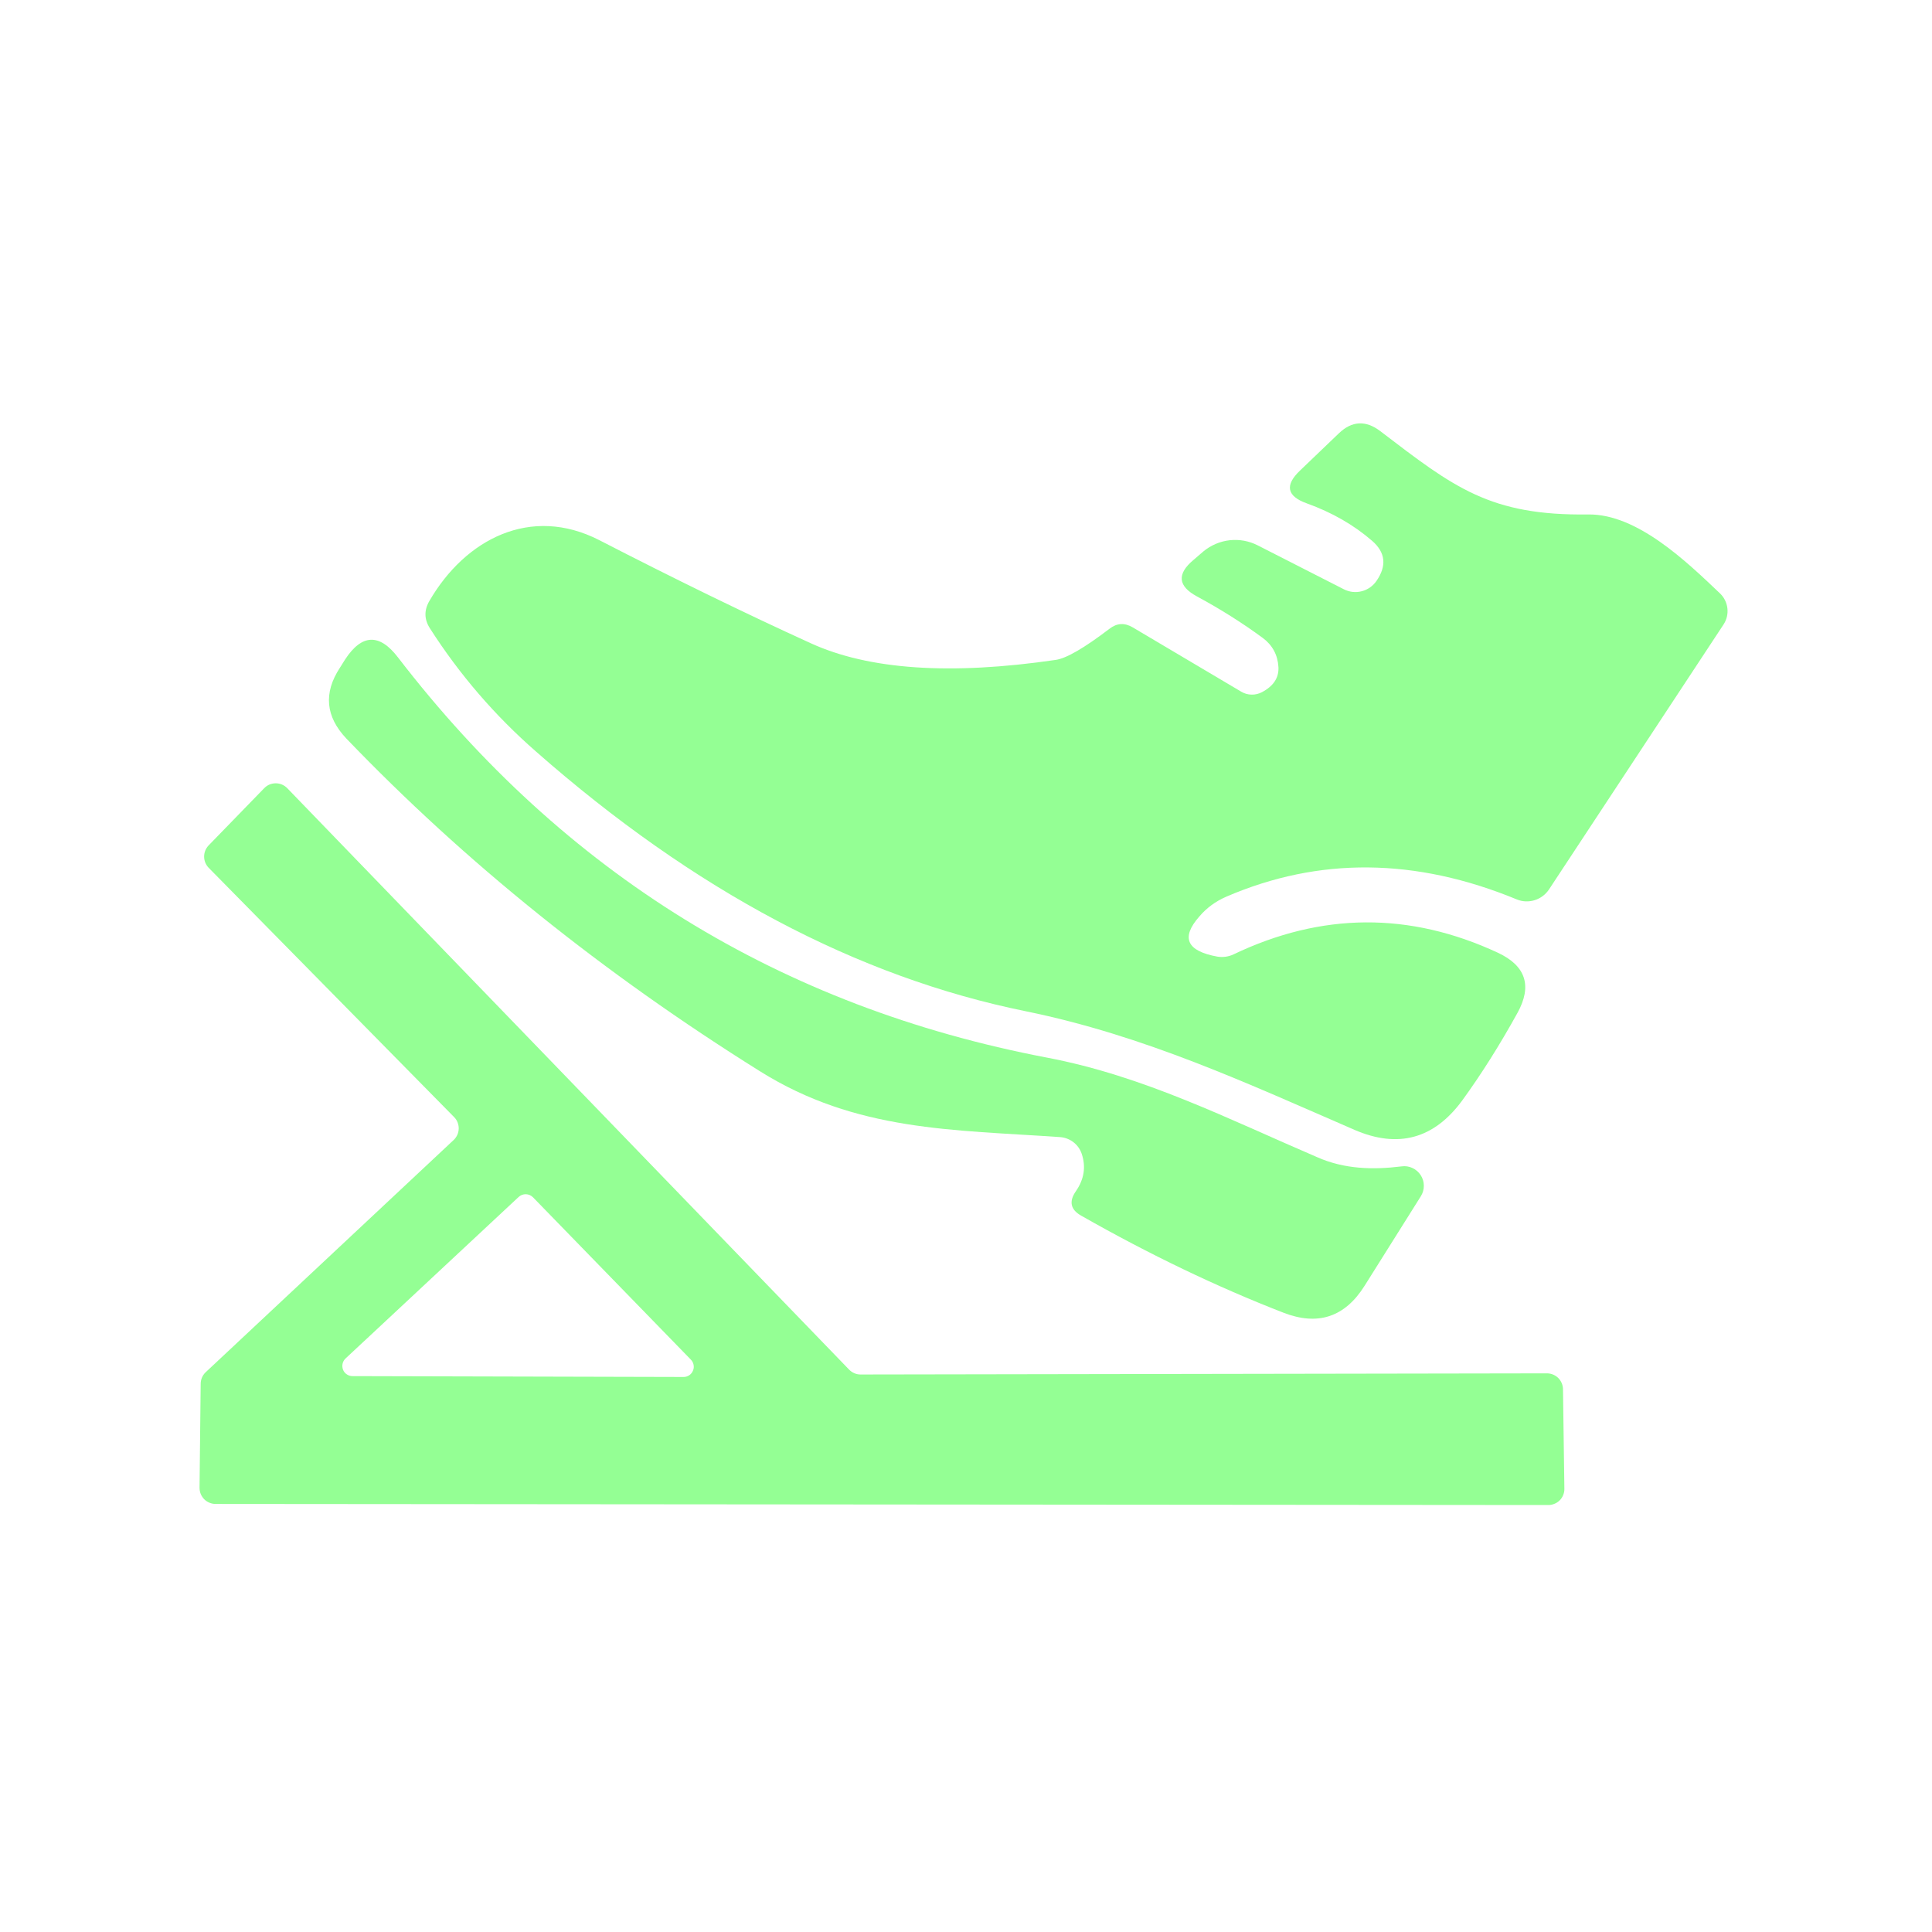 <svg width="32" height="32" viewBox="0 0 32 32" fill="none" xmlns="http://www.w3.org/2000/svg">
<path d="M22.798 9.623C22.971 9.373 22.949 9.152 22.729 8.96C22.424 8.695 22.063 8.488 21.646 8.338C21.314 8.219 21.276 8.038 21.532 7.794L22.176 7.177C22.392 6.97 22.621 6.958 22.862 7.141C24.082 8.073 24.677 8.544 26.309 8.521C27.118 8.512 27.936 9.303 28.489 9.829C28.557 9.894 28.6 9.981 28.611 10.075C28.622 10.168 28.6 10.262 28.549 10.341L25.655 14.734C25.598 14.818 25.515 14.88 25.418 14.91C25.321 14.94 25.218 14.936 25.125 14.898C23.448 14.206 21.844 14.191 20.311 14.852C20.134 14.929 19.985 15.038 19.863 15.182C19.555 15.532 19.656 15.753 20.165 15.845C20.254 15.859 20.347 15.847 20.43 15.808C21.89 15.11 23.349 15.101 24.809 15.78C25.273 15.997 25.381 16.329 25.134 16.777C24.841 17.307 24.537 17.79 24.22 18.226C23.753 18.863 23.159 19.026 22.437 18.715C20.658 17.943 18.958 17.152 16.992 16.75C14.197 16.183 11.493 14.749 8.878 12.448C8.195 11.851 7.61 11.171 7.122 10.409C7.025 10.26 7.022 10.107 7.113 9.952C7.708 8.928 8.791 8.366 9.925 8.946C11.168 9.586 12.334 10.155 13.422 10.651C14.385 11.093 15.739 11.186 17.486 10.93C17.66 10.906 17.957 10.734 18.377 10.414C18.499 10.319 18.627 10.312 18.761 10.391L20.558 11.456C20.609 11.487 20.668 11.504 20.728 11.505C20.788 11.507 20.848 11.493 20.901 11.465C21.093 11.364 21.184 11.226 21.175 11.049C21.163 10.848 21.077 10.688 20.919 10.569C20.584 10.322 20.22 10.092 19.826 9.879C19.509 9.708 19.49 9.507 19.767 9.275L19.931 9.134C20.055 9.031 20.207 8.966 20.367 8.948C20.527 8.93 20.689 8.96 20.832 9.033L22.258 9.76C22.35 9.807 22.455 9.819 22.554 9.793C22.653 9.768 22.74 9.707 22.798 9.623Z" fill="#94FF94"/>
<path d="M17.559 18.834C15.794 18.711 14.181 18.743 12.585 17.742C9.986 16.117 7.703 14.281 5.737 12.233C5.393 11.87 5.356 11.48 5.628 11.063L5.714 10.926C5.992 10.499 6.284 10.487 6.592 10.889C9.344 14.467 12.928 16.677 17.344 17.518C18.953 17.824 20.348 18.537 21.82 19.168C22.267 19.365 22.738 19.378 23.214 19.319C23.275 19.31 23.337 19.319 23.393 19.345C23.45 19.371 23.497 19.412 23.531 19.464C23.565 19.516 23.583 19.576 23.583 19.638C23.584 19.7 23.567 19.76 23.534 19.813L22.601 21.298C22.275 21.816 21.827 21.964 21.257 21.742C20.157 21.315 19.042 20.78 17.911 20.137C17.731 20.037 17.701 19.901 17.82 19.73C17.957 19.532 17.989 19.325 17.916 19.109C17.89 19.033 17.842 18.966 17.779 18.918C17.715 18.869 17.639 18.84 17.559 18.834Z" fill="#94FF94"/>
<path d="M7.52 18.501L3.456 14.373C3.408 14.323 3.381 14.257 3.381 14.188C3.381 14.118 3.408 14.052 3.456 14.002L4.375 13.056C4.4 13.03 4.429 13.009 4.462 12.995C4.495 12.981 4.531 12.974 4.567 12.974C4.603 12.974 4.638 12.981 4.671 12.995C4.704 13.009 4.734 13.03 4.759 13.056L14.062 22.683C14.087 22.709 14.116 22.73 14.149 22.744C14.182 22.759 14.218 22.766 14.254 22.766L25.623 22.747C25.692 22.747 25.759 22.775 25.809 22.823C25.858 22.872 25.887 22.939 25.888 23.008L25.911 24.658C25.912 24.694 25.905 24.729 25.892 24.761C25.879 24.794 25.86 24.824 25.835 24.849C25.81 24.874 25.781 24.894 25.748 24.907C25.716 24.921 25.681 24.928 25.646 24.928L3.57 24.91C3.535 24.91 3.5 24.903 3.468 24.889C3.435 24.875 3.406 24.856 3.381 24.831C3.357 24.805 3.337 24.776 3.324 24.743C3.311 24.71 3.305 24.675 3.305 24.64L3.324 22.921C3.324 22.885 3.331 22.85 3.345 22.817C3.359 22.784 3.38 22.754 3.406 22.729L7.516 18.88C7.541 18.856 7.562 18.826 7.576 18.794C7.59 18.762 7.597 18.727 7.598 18.691C7.598 18.656 7.591 18.621 7.578 18.588C7.565 18.555 7.545 18.526 7.52 18.501ZM5.723 22.501C5.699 22.524 5.681 22.554 5.674 22.588C5.667 22.621 5.67 22.656 5.682 22.688C5.695 22.719 5.717 22.747 5.746 22.765C5.775 22.784 5.808 22.794 5.842 22.793L11.319 22.807C11.353 22.808 11.386 22.798 11.414 22.78C11.442 22.762 11.464 22.735 11.477 22.704C11.491 22.674 11.495 22.639 11.488 22.606C11.482 22.573 11.466 22.543 11.442 22.519L8.828 19.831C8.796 19.799 8.754 19.781 8.71 19.78C8.665 19.779 8.622 19.796 8.59 19.826L5.723 22.501Z" fill="#94FF94"/>
</svg>
